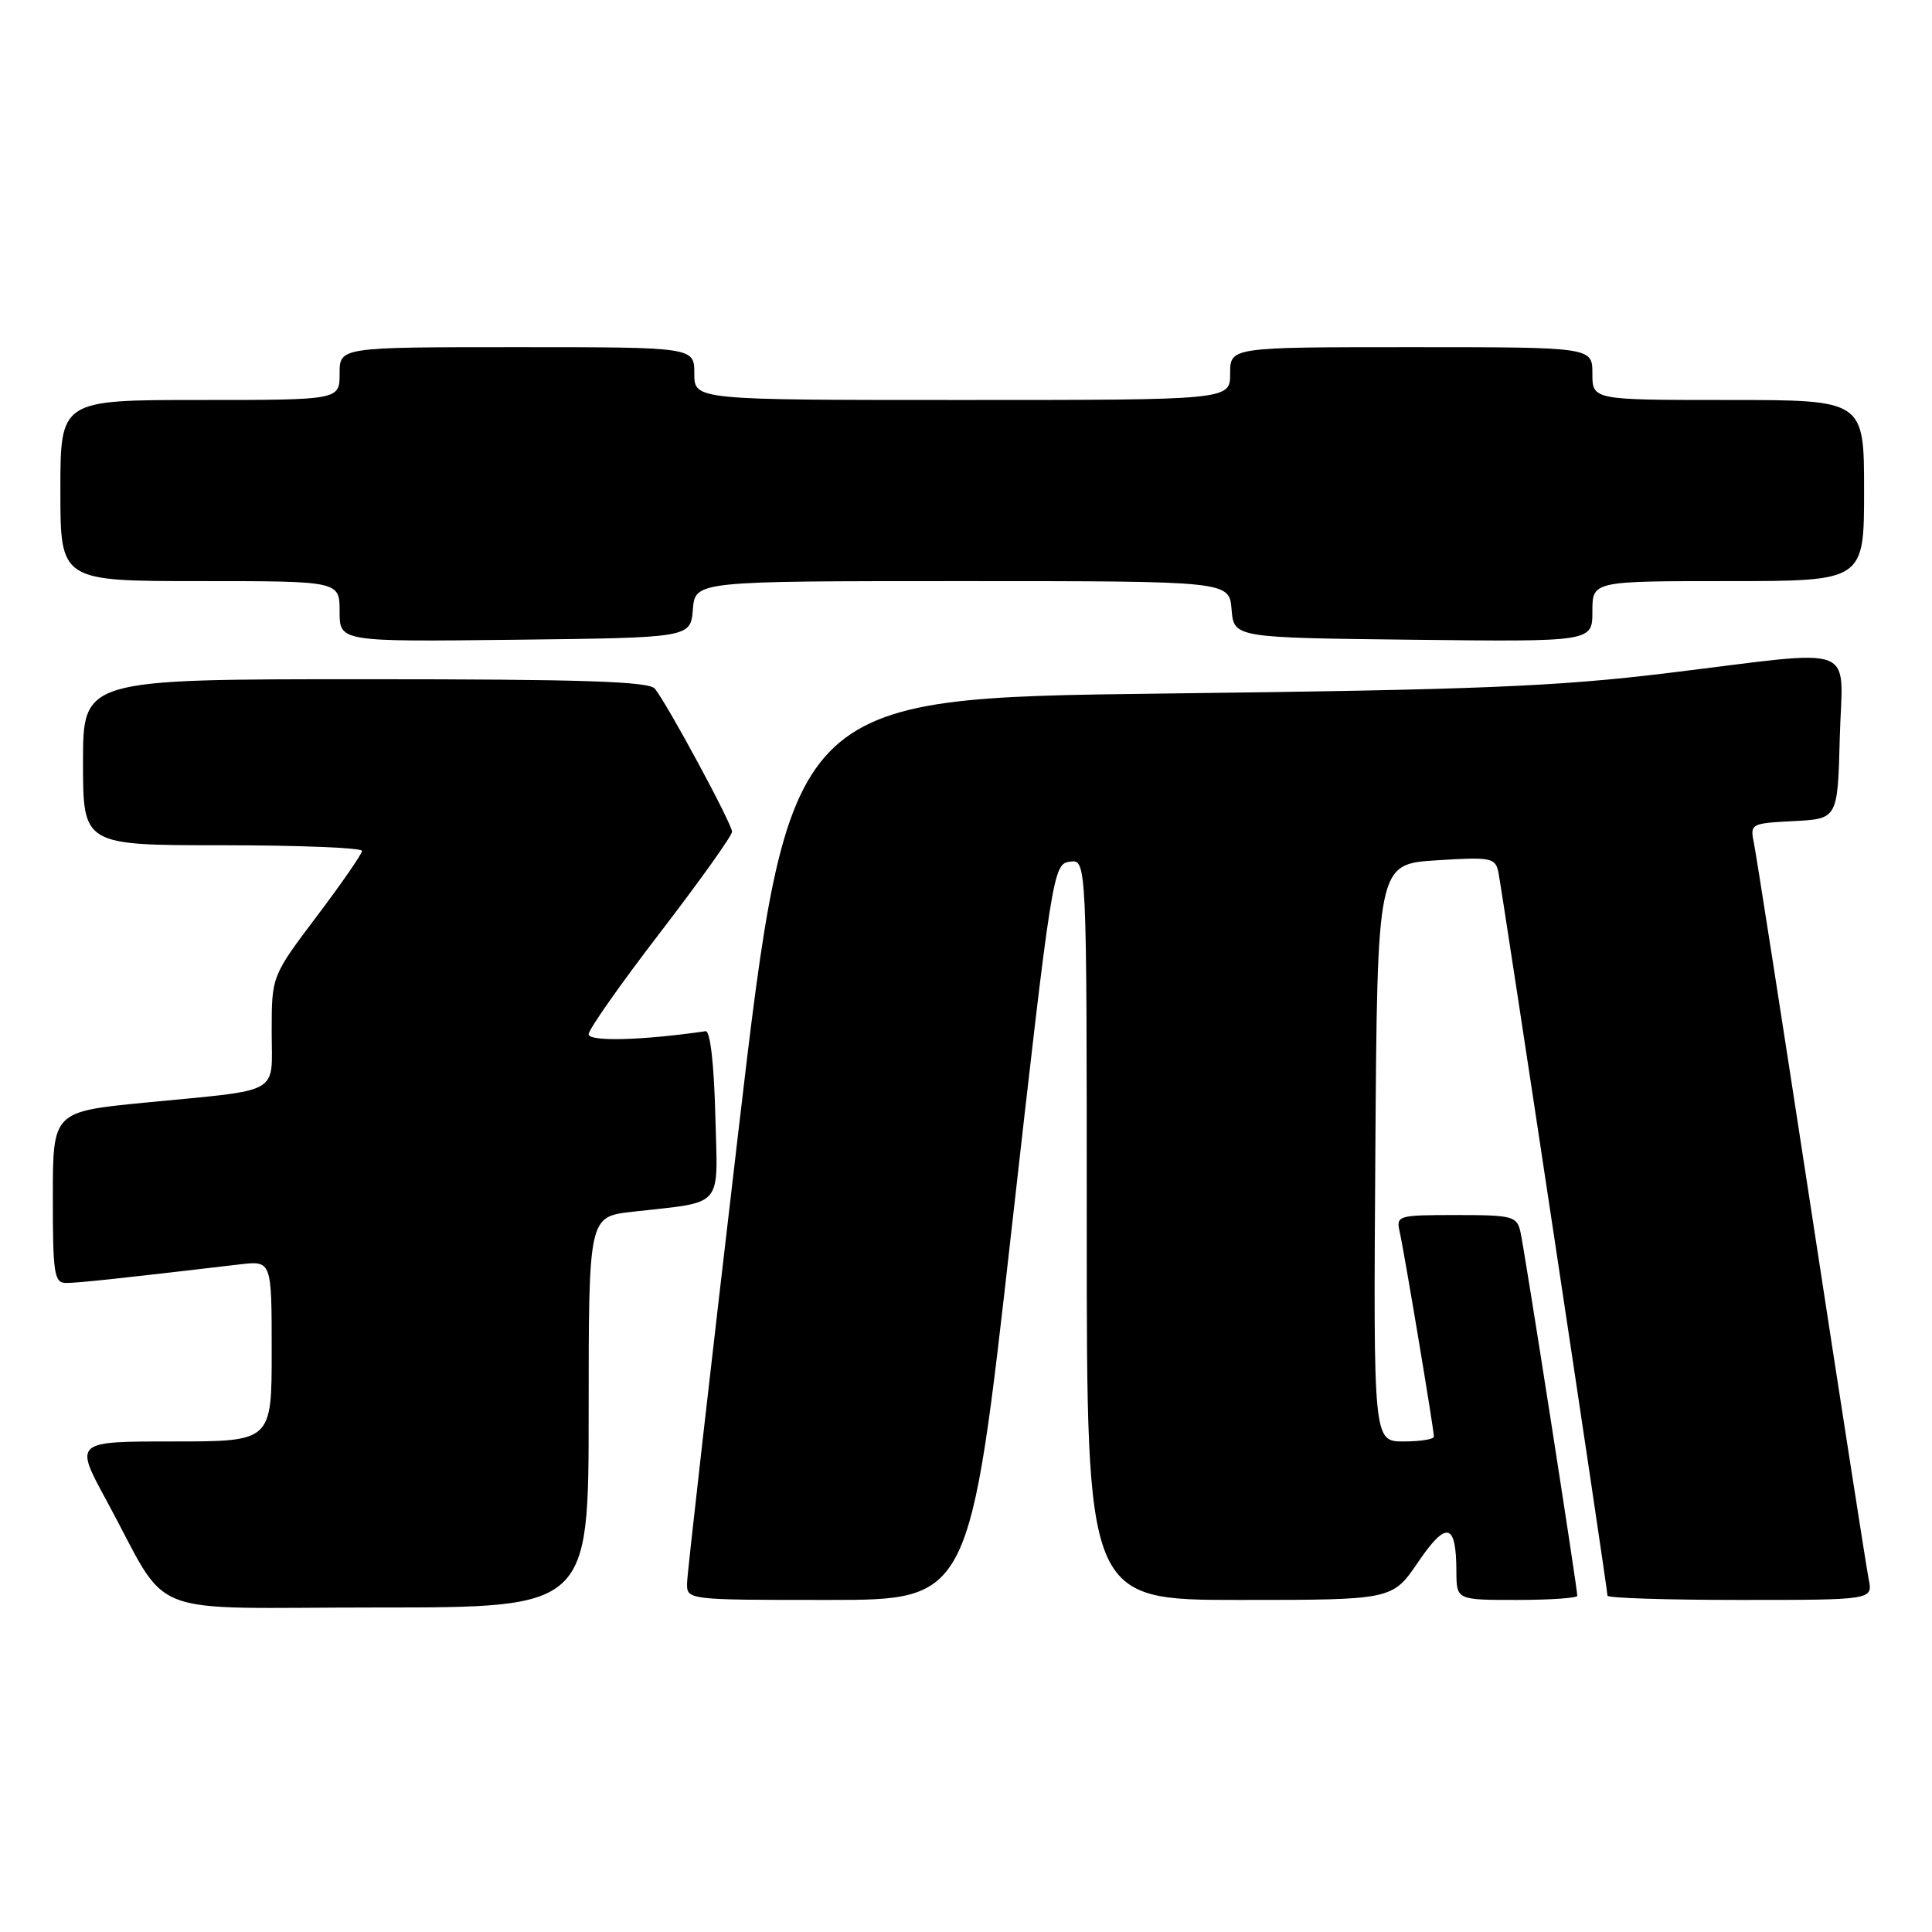 <?xml version="1.0" encoding="UTF-8" standalone="no"?>
<!DOCTYPE svg PUBLIC "-//W3C//DTD SVG 1.1//EN" "http://www.w3.org/Graphics/SVG/1.1/DTD/svg11.dtd" >
<svg xmlns="http://www.w3.org/2000/svg" xmlns:xlink="http://www.w3.org/1999/xlink" version="1.1" viewBox="0 0 256 256">
 <g >
 <path fill="currentColor"
d=" M 78.00 187.12 C 78.00 161.23 78.00 161.23 83.75 160.57 C 96.12 159.16 95.10 160.35 94.78 147.66 C 94.61 140.95 94.10 136.56 93.50 136.64 C 85.02 137.87 78.00 138.04 78.00 137.04 C 78.00 136.40 82.28 130.32 87.50 123.53 C 92.72 116.73 97.00 110.74 97.00 110.21 C 97.00 109.17 88.45 93.33 86.77 91.25 C 85.99 90.29 77.07 90.00 48.38 90.00 C 11.00 90.00 11.00 90.00 11.00 101.00 C 11.00 112.00 11.00 112.00 29.50 112.00 C 39.67 112.00 47.99 112.34 47.97 112.75 C 47.96 113.16 45.26 117.07 41.97 121.42 C 36.00 129.34 36.00 129.34 36.00 136.65 C 36.00 145.21 37.58 144.31 19.25 146.10 C 7.00 147.30 7.00 147.30 7.00 158.65 C 7.00 168.86 7.18 170.00 8.78 170.00 C 10.33 170.00 15.97 169.40 31.75 167.54 C 36.00 167.04 36.00 167.04 36.00 179.02 C 36.00 191.00 36.00 191.00 22.93 191.00 C 9.86 191.00 9.86 191.00 14.07 198.75 C 22.79 214.79 18.28 213.00 50.08 213.00 C 78.00 213.00 78.00 213.00 78.00 187.12 Z  M 134.00 163.25 C 139.40 115.36 139.54 114.49 141.75 114.18 C 144.00 113.86 144.00 113.86 144.00 162.93 C 144.00 212.00 144.00 212.00 164.25 212.00 C 184.50 212.00 184.50 212.00 187.92 206.97 C 191.69 201.44 192.96 201.76 192.98 208.25 C 193.00 212.00 193.00 212.00 201.00 212.00 C 205.40 212.00 209.00 211.75 209.00 211.45 C 209.00 210.41 201.99 165.51 201.47 163.25 C 201.00 161.15 200.44 161.00 192.96 161.00 C 185.18 161.00 184.98 161.06 185.47 163.25 C 186.07 165.90 190.00 189.43 190.00 190.36 C 190.00 190.71 188.19 191.00 185.99 191.00 C 181.98 191.00 181.98 191.00 182.24 152.75 C 182.50 114.50 182.50 114.50 190.30 114.00 C 197.49 113.54 198.12 113.65 198.53 115.50 C 198.99 117.63 213.00 210.49 213.00 211.44 C 213.00 211.75 220.91 212.00 230.58 212.00 C 248.16 212.00 248.16 212.00 247.61 209.25 C 247.31 207.74 243.89 185.80 240.02 160.50 C 236.14 135.20 232.72 113.29 232.42 111.80 C 231.87 109.14 231.95 109.10 237.68 108.80 C 243.50 108.50 243.50 108.50 243.78 97.75 C 244.12 85.03 246.78 86.04 221.00 89.18 C 206.22 90.98 195.80 91.40 154.04 91.90 C 104.58 92.50 104.58 92.50 97.83 150.00 C 94.12 181.62 91.06 208.51 91.04 209.75 C 91.00 212.00 91.00 212.00 109.75 212.00 C 128.51 212.00 128.51 212.00 134.00 163.25 Z  M 91.81 80.75 C 92.12 77.00 92.12 77.00 127.50 77.00 C 162.88 77.00 162.88 77.00 163.19 80.75 C 163.50 84.50 163.50 84.50 187.25 84.77 C 211.00 85.04 211.00 85.04 211.00 81.02 C 211.00 77.00 211.00 77.00 229.00 77.00 C 247.00 77.00 247.00 77.00 247.00 65.00 C 247.00 53.00 247.00 53.00 229.00 53.00 C 211.00 53.00 211.00 53.00 211.00 49.50 C 211.00 46.00 211.00 46.00 187.00 46.00 C 163.00 46.00 163.00 46.00 163.00 49.50 C 163.00 53.00 163.00 53.00 127.50 53.00 C 92.00 53.00 92.00 53.00 92.00 49.50 C 92.00 46.00 92.00 46.00 68.50 46.00 C 45.00 46.00 45.00 46.00 45.00 49.50 C 45.00 53.00 45.00 53.00 26.50 53.00 C 8.00 53.00 8.00 53.00 8.00 65.00 C 8.00 77.00 8.00 77.00 26.50 77.00 C 45.00 77.00 45.00 77.00 45.00 81.02 C 45.00 85.04 45.00 85.04 68.25 84.77 C 91.50 84.50 91.50 84.50 91.81 80.75 Z "/>
</g>
</svg>